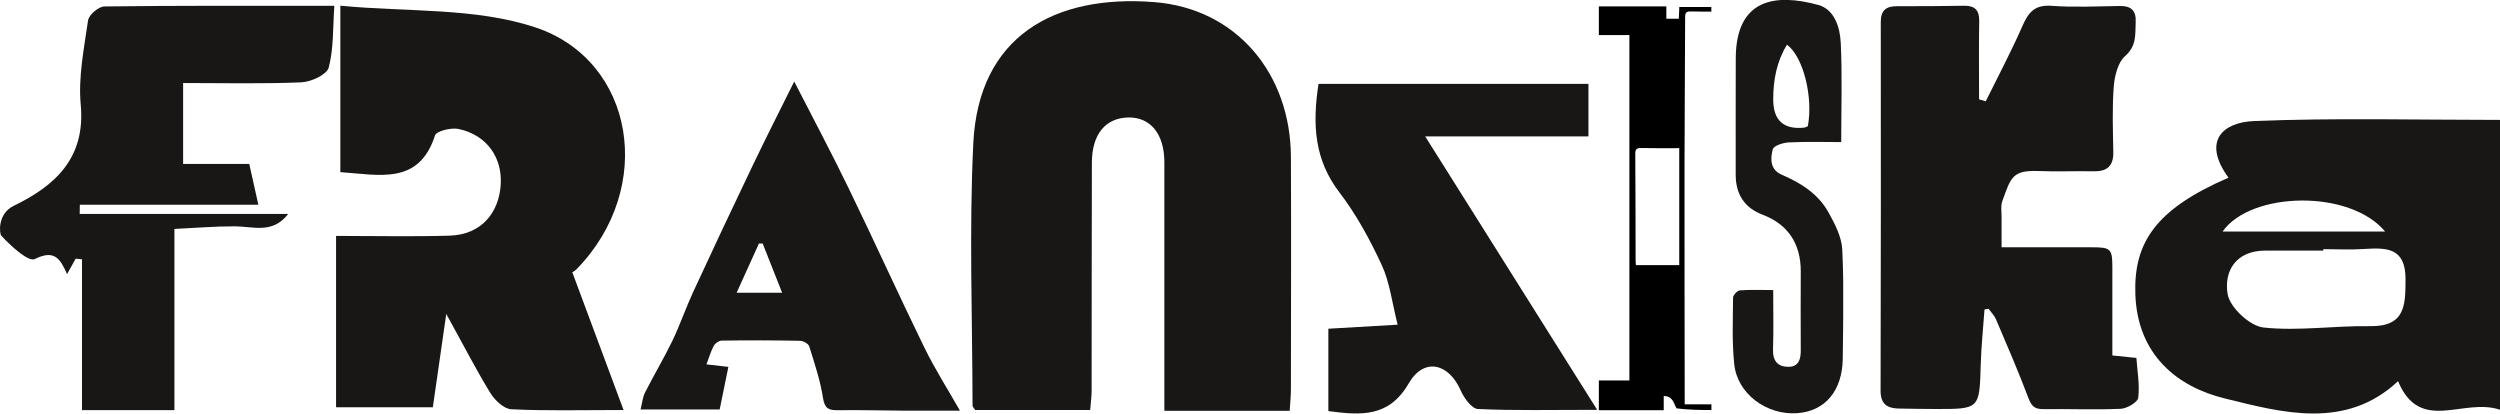 <?xml version="1.0" encoding="UTF-8"?><svg id="Ebene_1" xmlns="http://www.w3.org/2000/svg" xmlns:xlink="http://www.w3.org/1999/xlink" viewBox="0 0 391.14 64.7"><defs><style>.cls-1{fill:none;}.cls-2{clip-path:url(#clippath);}.cls-3{fill:#181716;}.cls-4{clip-path:url(#clippath-1);}.cls-5{clip-path:url(#clippath-4);}.cls-6{clip-path:url(#clippath-3);}.cls-7{clip-path:url(#clippath-2);}.cls-8{clip-path:url(#clippath-7);}.cls-9{clip-path:url(#clippath-8);}.cls-10{clip-path:url(#clippath-6);}.cls-11{clip-path:url(#clippath-5);}</style><clipPath id="clippath"><rect class="cls-1" x="100.23" y="12.78" width="49.95" height="51.49"/></clipPath><clipPath id="clippath-1"><rect class="cls-1" x="271.08" width="17.3" height="64.69"/></clipPath><clipPath id="clippath-2"><rect class="cls-1" x="52.59" y=".89" width="45.2" height="63.3"/></clipPath><clipPath id="clippath-3"><rect class="cls-1" x="151.95" y=".18" width="50.06" height="64.09"/></clipPath><clipPath id="clippath-4"><rect class="cls-1" x="205.83" y="13.13" width="44.07" height="51.56"/></clipPath><clipPath id="clippath-5"><rect class="cls-1" x="334.07" y="18.66" width="57.07" height="46.04"/></clipPath><clipPath id="clippath-6"><rect class="cls-1" y=".89" width="52.31" height="63.26"/></clipPath><clipPath id="clippath-7"><rect class="cls-1" x="294.24" y=".89" width="40.38" height="63.18"/></clipPath><clipPath id="clippath-8"><rect class="cls-1" x="250.14" y="1" width="21.5" height="63.18"/></clipPath></defs><g class="cls-2"><path class="cls-3" d="M119.31,38.1c-.19,0-.38,0-.57,0-1.13,2.49-2.26,4.98-3.49,7.7h7.12c-1.08-2.73-2.07-5.22-3.05-7.71m4.95-25.32c2.97,5.8,5.85,11.2,8.52,16.71,4.01,8.26,7.79,16.62,11.82,24.87,1.62,3.32,3.62,6.46,5.58,9.9-2.9,0-5.85,.01-8.8,0-3.44-.02-6.88-.12-10.32-.07-1.45,.02-2.05-.28-2.31-1.94-.42-2.73-1.32-5.39-2.15-8.05-.13-.41-.92-.86-1.42-.87-4.08-.08-8.17-.09-12.26-.03-.43,0-1.04,.42-1.25,.81-.47,.86-.74,1.83-1.15,2.91,1.23,.14,2.26,.26,3.43,.39-.46,2.26-.9,4.4-1.36,6.66h-12.38c.27-1.05,.33-1.92,.69-2.63,1.39-2.74,2.97-5.38,4.31-8.15,1.2-2.5,2.09-5.14,3.26-7.66,3.05-6.6,6.15-13.18,9.29-19.74,2.05-4.29,4.21-8.53,6.49-13.12"/></g><g class="cls-4"><path class="cls-3" d="M279.58,7c-1.61,2.63-2.14,5.48-2.15,8.5q-.02,4.96,4.81,4.47c.22-.02,.42-.15,.61-.23,.85-4.57-.71-10.87-3.27-12.75m-2.15,38.4c0,3.31,.07,6.31-.03,9.29-.06,1.84,.8,2.72,2.42,2.71,1.59,0,1.94-1.19,1.92-2.64-.04-4.11,0-8.22,0-12.33,0-4.32-2.03-7.33-5.95-8.82q-4.23-1.6-4.23-6.26c0-6.08-.01-12.17,.01-18.25,.04-9.26,6.16-10.18,12.93-8.31,2.53,.7,3.39,3.53,3.5,5.98,.24,5.02,.07,10.07,.07,15.47-2.54,0-5.37-.09-8.19,.05-.9,.04-2.37,.51-2.52,1.09-.39,1.47-.45,3.18,1.45,3.99,2.95,1.26,5.66,2.97,7.27,5.87,.99,1.79,2.05,3.82,2.15,5.78,.28,5.67,.14,11.37,.08,17.06-.05,5.06-2.75,8.25-7.1,8.57-4.81,.35-9.39-3.02-9.88-7.66-.36-3.44-.21-6.94-.18-10.41,0-.4,.66-1.11,1.06-1.14,1.66-.13,3.34-.05,5.22-.05"/></g><g class="cls-7"><path class="cls-3" d="M89.53,42.57c2.78,7.47,5.17,13.89,8.03,21.58-6.82,0-12.2,.15-17.57-.12-1.14-.06-2.56-1.39-3.25-2.51-2.16-3.5-4.04-7.19-6.92-12.4-.82,5.72-1.43,9.95-2.1,14.6h-15.14v-26.81c6.17,0,11.95,.13,17.73-.04,5.02-.14,7.75-3.6,8.03-7.97,.26-4.11-2.02-7.72-6.57-8.72-1.16-.25-3.49,.31-3.71,1.01-2.52,7.78-8.63,6.17-14.81,5.74V.89c10.36,1.02,21.15,.25,30.61,3.43,15.41,5.19,18.77,25.03,6.38,37.77-.39,.4-.94,.63-.71,.48"/></g><g class="cls-6"><path class="cls-3" d="M201.79,64.27h-19.62c0-1.36,0-2.61,0-3.86,0-11.68,.01-23.36,0-35.04,0-4.41-2.18-7.07-5.67-6.99-3.55,.09-5.65,2.62-5.67,7.04-.04,11.92-.02,23.83-.04,35.75,0,.92-.14,1.83-.23,2.98h-17.99c-.19-.31-.41-.51-.41-.71-.02-13.68-.55-27.39,.12-41.04,.82-16.7,12.65-23.3,28.31-22.07,12.97,1.02,21.32,11.3,21.38,24.18,.06,12.15,.01,24.3,0,36.46,0,1.03-.12,2.06-.19,3.31"/></g><g class="cls-5"><path class="cls-3" d="M249.9,64.12c-7.28,0-12.99,.14-18.68-.13-.96-.05-2.17-1.72-2.68-2.89-1.88-4.29-5.75-5.22-8.13-1.13-3.08,5.31-7.35,5.04-12.58,4.35v-12.89c3.11-.18,6.39-.37,10.84-.63-.88-3.47-1.23-6.62-2.49-9.34-1.84-3.97-3.98-7.91-6.63-11.37-3.84-5.03-4.27-10.45-3.26-16.97h42.23v8.22h-25.54c9.14,14.53,17.61,28,26.91,42.78"/></g><g class="cls-11"><path class="cls-3" d="M373.16,36.22c-5.5-6.62-20.97-6.3-25.42,0h25.42Zm-9.66,2.77v.22c-3.02,0-6.05,0-9.07,0-4.62-.01-6.52,3.23-5.9,6.82,.36,2.08,3.47,4.98,5.6,5.21,5.48,.59,11.11-.3,16.67-.21,5.56,.09,5.55-3.33,5.56-7.38,0-4.98-3.05-4.91-6.57-4.69-2.08,.14-4.18,.02-6.28,.02m-14.85-11.18c-4.23-5.82-.77-8.67,3.98-8.86,12.77-.52,25.58-.18,38.51-.18v45.35c-5.77-1.96-12.5,3.81-15.96-4.47-8.24,7.7-18.24,4.88-27.15,2.69-7.31-1.79-13.61-6.74-13.95-16.24-.29-8.1,3.13-13.34,14.57-18.29"/></g><g class="cls-10"><path class="cls-3" d="M12.83,64.16v-23.59c-.33-.03-.66-.07-.99-.1-.41,.73-.82,1.47-1.35,2.42-1.06-2.42-1.97-3.89-5.05-2.36-.99,.49-3.78-2.06-5.25-3.67-.28-.31-.62-3.41,1.96-4.66,6.44-3.12,11.26-7.44,10.48-15.82-.4-4.34,.52-8.82,1.15-13.2,.12-.86,1.65-2.16,2.55-2.17,11.73-.15,23.46-.1,35.98-.1-.24,3.44-.09,6.67-.88,9.66-.29,1.11-2.76,2.25-4.28,2.31-6.04,.26-12.11,.11-18.5,.11v12.66h10.35c.48,2.16,.87,3.91,1.42,6.38H12.49c0,.48-.01,.96-.02,1.44H45.09c-2.45,3.18-5.47,1.95-8.35,1.94-3.06-.01-6.12,.25-9.45,.41v28.35H12.83Z"/></g><g class="cls-8"><path class="cls-3" d="M310.67,15.87c1.93-3.92,3.99-7.78,5.74-11.78,.94-2.15,1.93-3.38,4.56-3.18,3.55,.26,7.13,.08,10.7,.03,1.77-.02,2.56,.71,2.47,2.51-.09,1.92,.18,3.71-1.66,5.33-1.14,1-1.64,3.12-1.77,4.78-.26,3.39-.13,6.82-.07,10.23,.04,2.18-.97,3.05-3.08,3.01-2.87-.06-5.75,.08-8.61-.04-4.14-.16-4.34,1.03-5.68,4.72-.28,.76-.1,1.69-.11,2.54-.01,1.38,0,2.76,0,4.67,4.87,0,9.49,0,14.11,0,2.98,0,3.22,.23,3.22,3.14,0,4.56,0,9.11,0,13.78,1.29,.13,2.27,.24,3.76,.39,.14,2.03,.54,4.17,.29,6.23-.08,.7-1.76,1.69-2.75,1.73-4.02,.18-8.06,0-12.09,.05-1.28,.01-1.83-.39-2.31-1.65-1.58-4.19-3.36-8.31-5.12-12.43-.25-.59-.76-1.08-1.15-1.62-.21,.04-.42,.07-.63,.11-.2,2.86-.51,5.72-.59,8.58-.2,7-.16,7-7.03,6.99-1.94,0-3.87-.04-5.81-.07-1.84-.03-2.84-.75-2.83-2.8,.05-19.23,.05-38.47,.03-57.7,0-1.84,.87-2.46,2.57-2.45,3.49,.02,6.98-.02,10.47-.07,1.64-.02,2.39,.66,2.36,2.37-.07,4.09-.02,8.18-.02,12.27,.34,.1,.67,.2,1.01,.3"/></g><g class="cls-9"><path d="M264.5,1.79c1.08,.02,2.16,.03,3.25,.02v-.71h-5.01c-.03,.66-.06,1.24-.08,1.83h-1.95V1h-10.56V5.49h4.78V59.53h-4.78v4.65h10.15v-2.22c1.48,0,1.57,1.24,2.01,1.93,1.83,.23,3.64,.26,5.45,.26v-.89h-4.18c0-.29,0-.57,0-.84-.01-11.79-.04-23.59-.03-35.38,0-8.13,.08-16.25,.1-24.38,0-.68,.18-.88,.87-.87Zm-1.78,39.69h-6.77c-.02-.25-.05-.47-.05-.69-.01-5.57-.01-11.14-.05-16.71,0-.7,.17-.93,.9-.92,1.96,.05,3.92,.02,5.98,.02v18.3Z"/></g></svg>